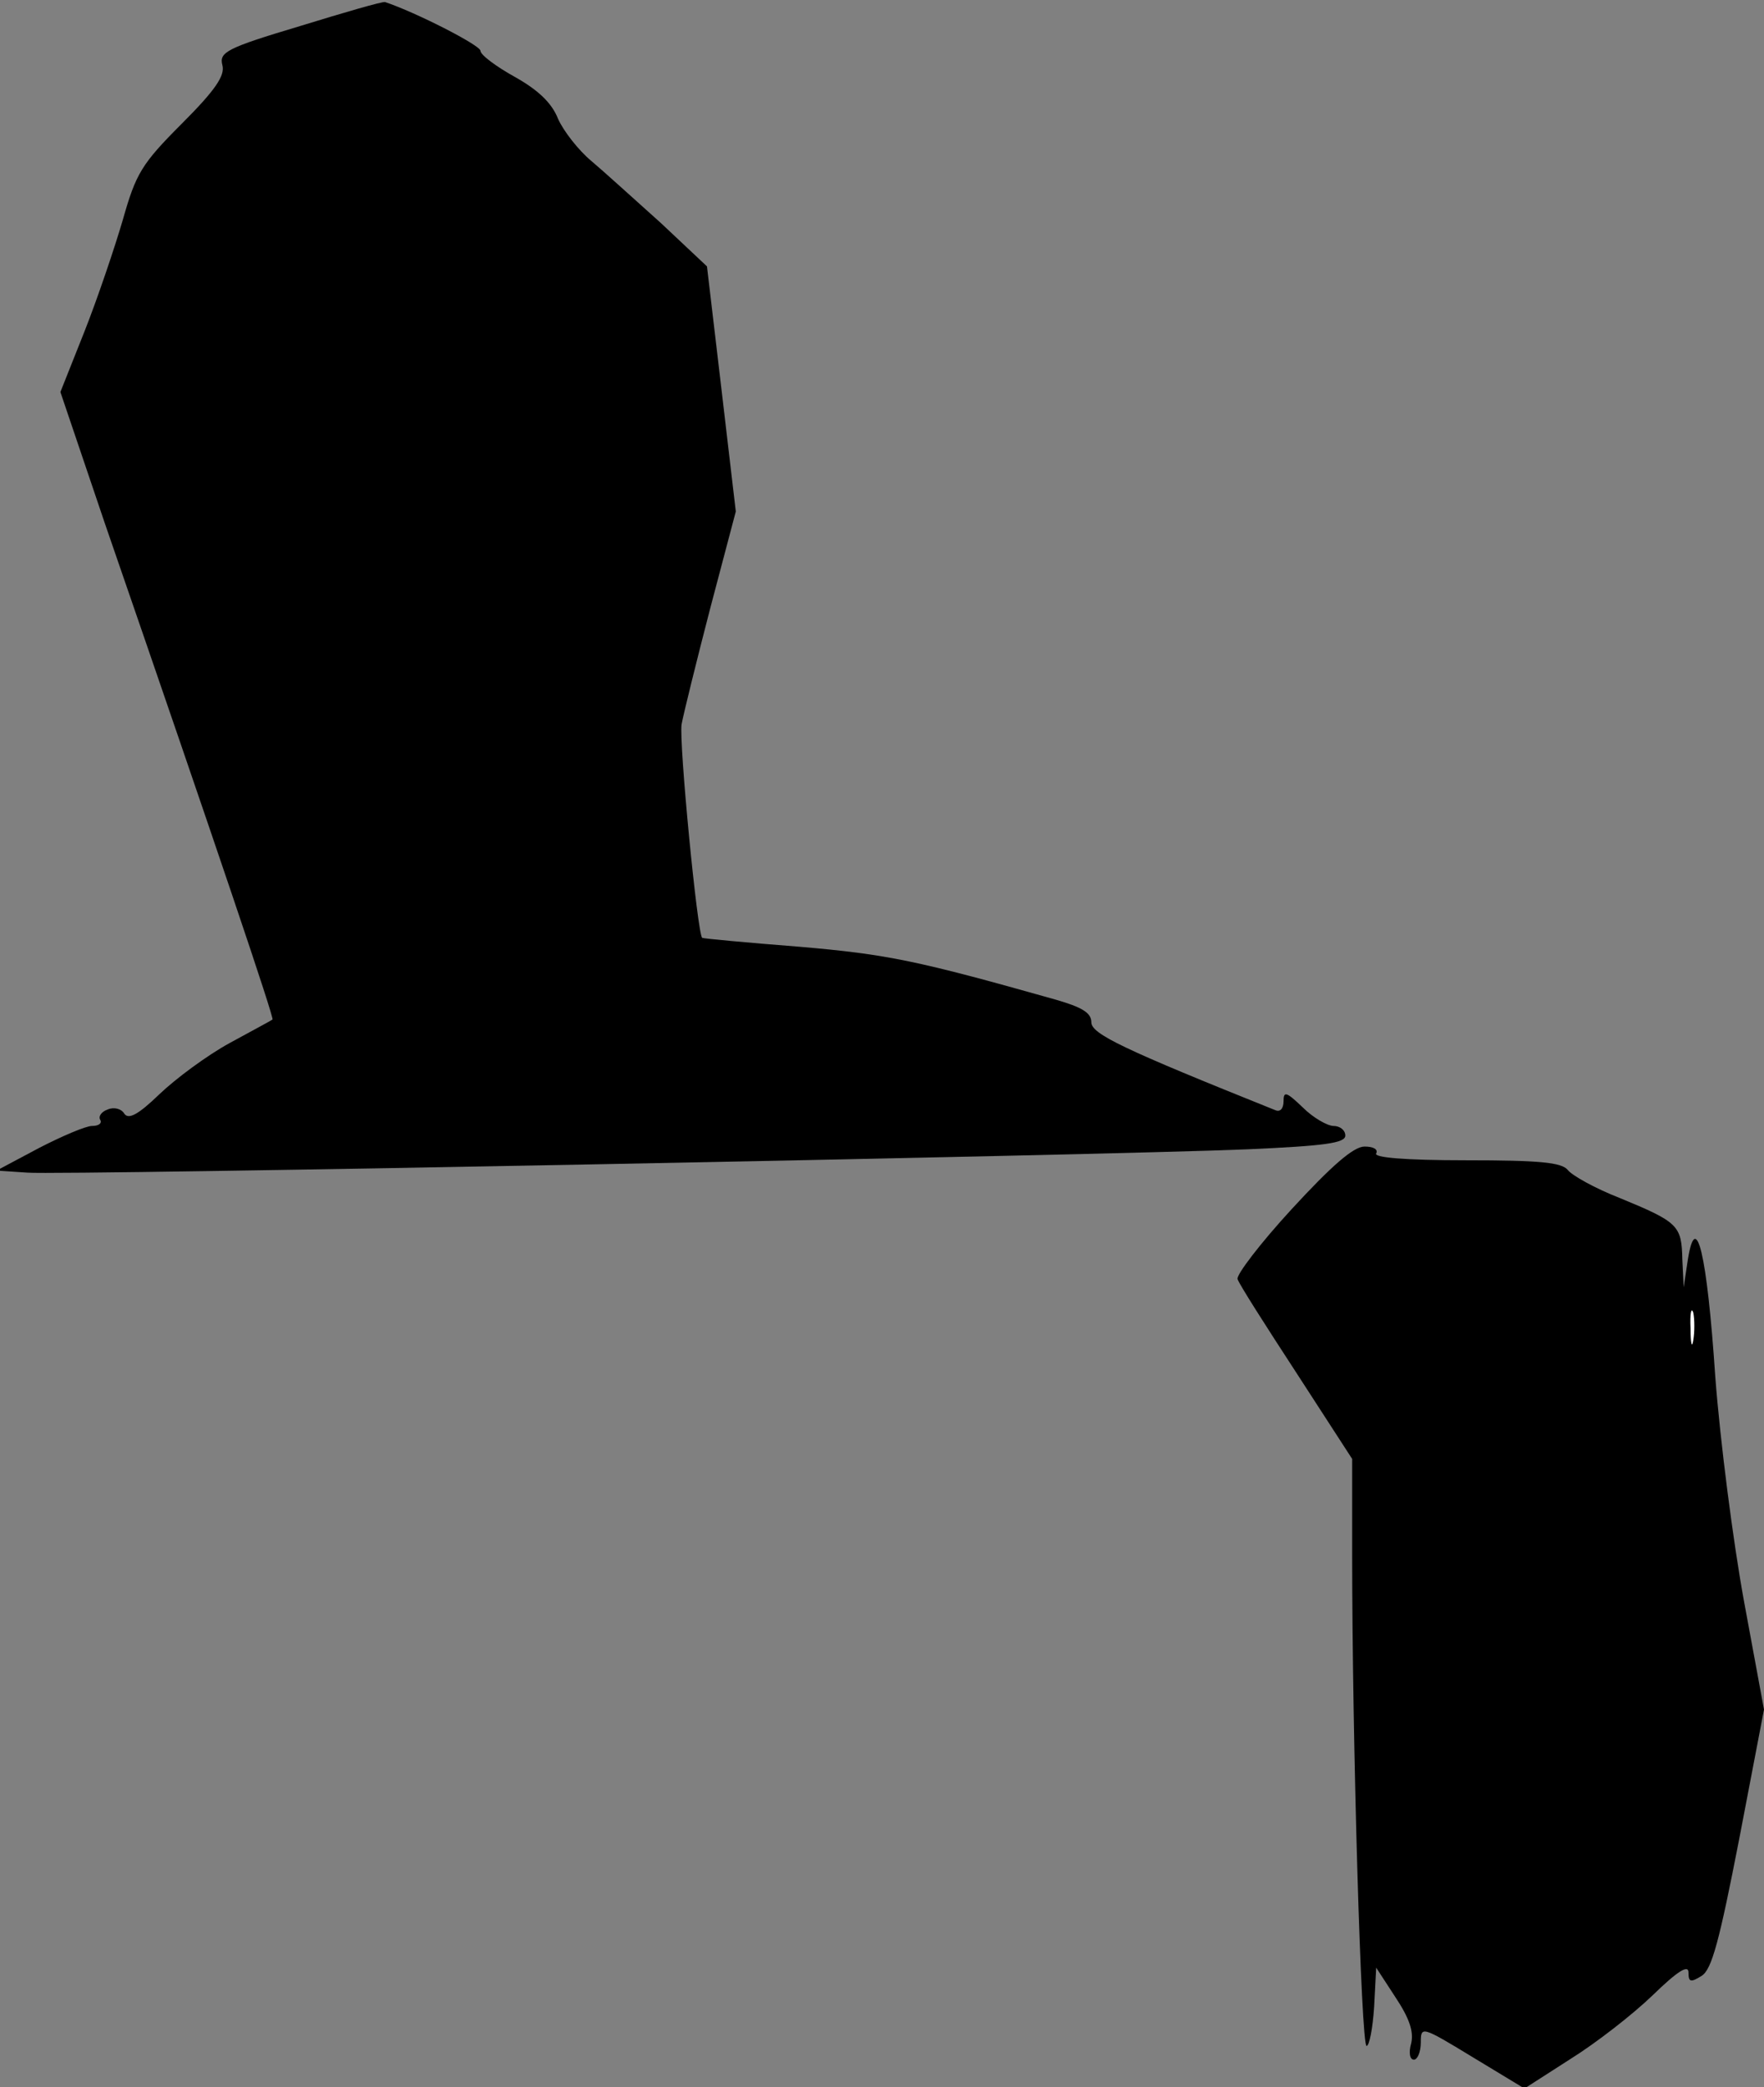 <?xml version="1.0" standalone="no"?>
<!DOCTYPE svg PUBLIC "-//W3C//DTD SVG 20010904//EN"
 "http://www.w3.org/TR/2001/REC-SVG-20010904/DTD/svg10.dtd">
<svg version="1.0" xmlns="http://www.w3.org/2000/svg"
 width="257pt" height="304pt" viewBox="0 0 257 304"
 preserveAspectRatio="xMidYMid meet">
<rect x="0" y="0" width="257" height="304" fill="#808080" stroke="none"/>
<g transform="translate(0,304) scale(0.1,-0.1)"
fill="#000000" stroke="none">
<path fill="#000000" stroke="none" d="M437 3002 c-107 -32 -118 -38 -113 -57
4 -15 -10 -36 -59 -85 -59 -59 -67 -73 -86 -140 -12 -41 -37 -115 -56 -163
l-35 -88 65 -192 c166 -481 247 -721 244 -722 -1 -1 -29 -16 -62 -34 -33 -18
-79 -52 -103 -75 -31 -30 -45 -37 -51 -28 -4 7 -15 10 -24 6 -9 -3 -14 -10
-11 -15 3 -5 -2 -9 -12 -9 -9 0 -44 -15 -77 -32 l-62 -33 45 -3 c52 -4 1563
25 1778 34 112 5 142 9 142 20 0 8 -8 14 -17 14 -9 0 -30 12 -45 27 -24 23
-28 24 -28 9 0 -11 -5 -16 -12 -13 -222 89 -268 111 -268 128 0 14 -14 22 -52
33 -202 57 -245 66 -373 77 -77 6 -141 12 -142 13 -7 6 -34 285 -30 311 3 16
22 93 42 170 l37 140 -21 179 -21 178 -67 63 c-38 34 -83 75 -102 91 -18 15
-40 43 -48 61 -9 23 -29 42 -63 61 -27 15 -50 32 -50 38 0 8 -94 56 -139 71
-4 1 -59 -15 -124 -35z"/>
<path fill="#000000" stroke="none" d="M1882 1279 c-46 -50 -81 -96 -79 -102
2 -7 41 -68 86 -137 l81 -125 0 -141 c0 -266 13 -714 21 -714 4 0 9 26 11 57
l3 57 28 -43 c20 -30 27 -50 23 -67 -4 -14 -2 -24 4 -24 5 0 10 11 10 25 0 24
1 24 75 -21 l76 -46 67 43 c37 23 91 65 120 93 36 35 52 45 52 33 0 -14 3 -15
19 -5 15 9 26 51 55 200 l36 188 -29 157 c-16 87 -35 235 -42 328 -12 179 -28
245 -40 170 l-6 -40 -2 41 c-1 49 -6 54 -91 89 -36 14 -70 33 -76 41 -9 11
-42 14 -148 14 -89 0 -135 4 -131 10 3 6 -4 10 -17 10 -16 0 -48 -28 -106 -91z"/>
<path fill="#ffffff" stroke="none" d="M2467 1088 c-2 -13 -4 -5 -4 17 -1 22
1 32 4 23 2 -10 2 -28 0 -40z"/>
</g>
</svg>
